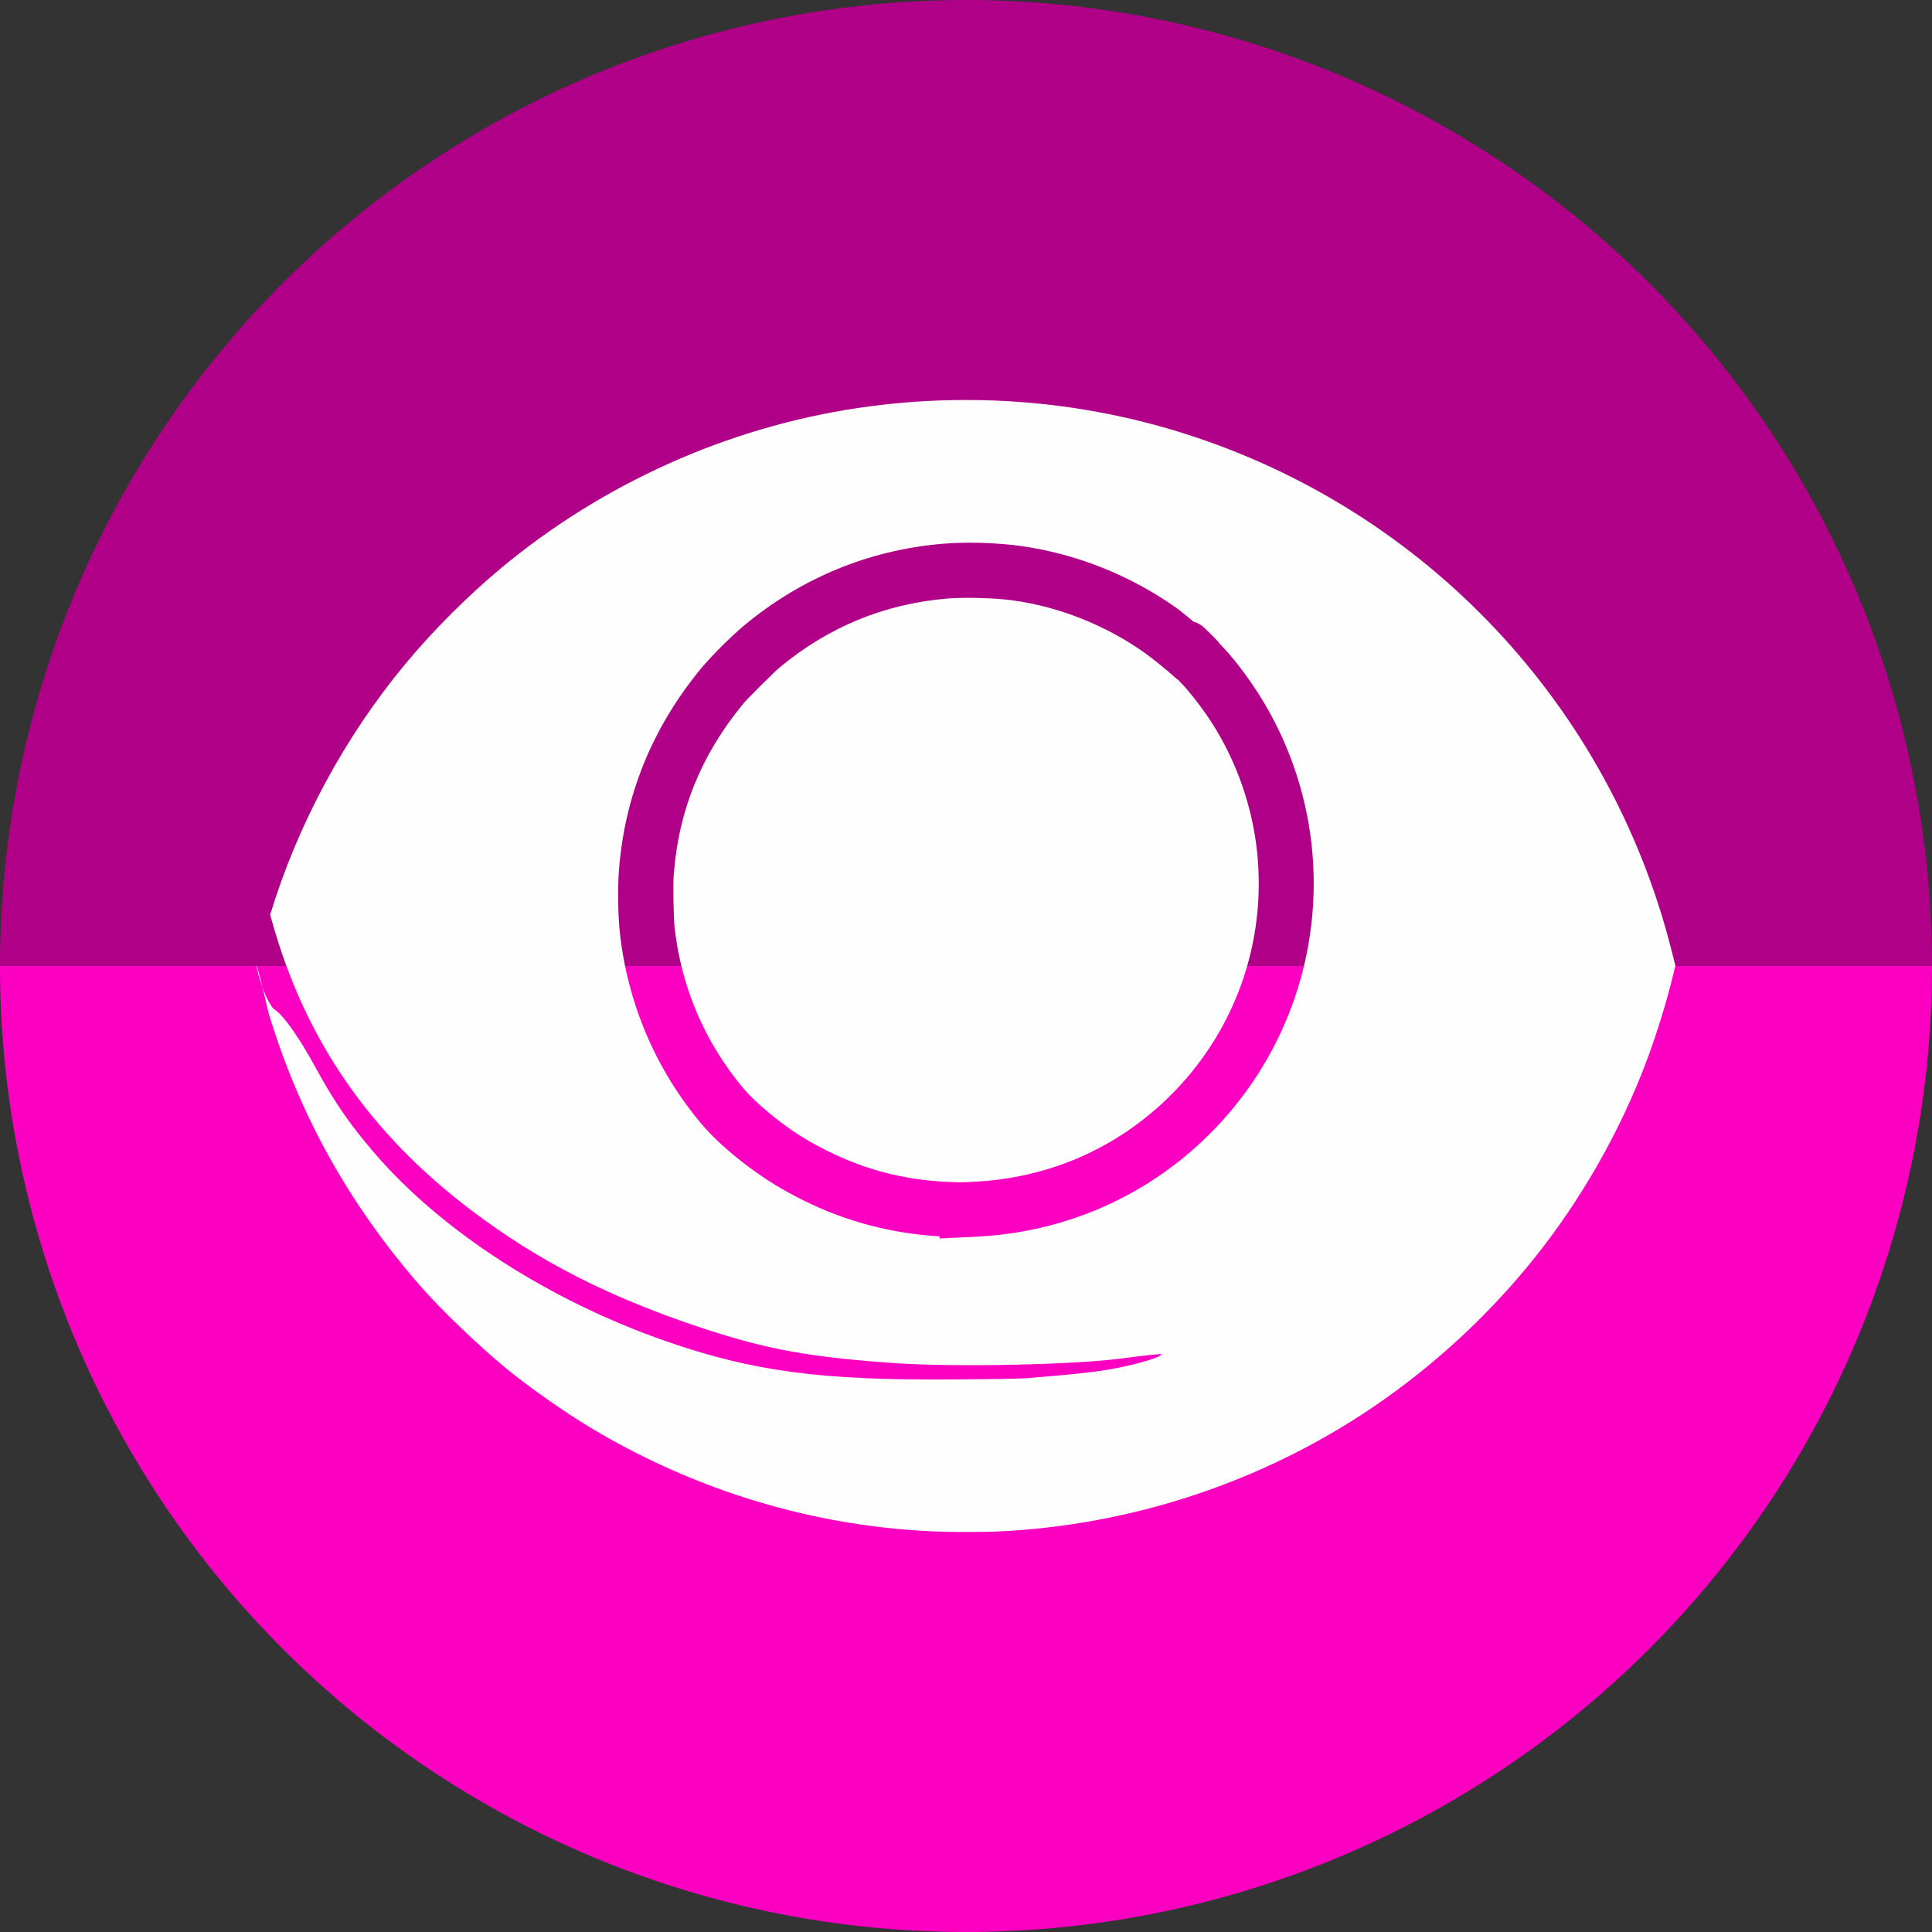 <?xml version="1.0" encoding="UTF-8" standalone="no"?>
<svg
   xmlns:dc="http://purl.org/dc/elements/1.1/"
   xmlns:cc="http://creativecommons.org/ns#"
   xmlns:rdf="http://www.w3.org/1999/02/22-rdf-syntax-ns#"
   xmlns:svg="http://www.w3.org/2000/svg"
   xmlns="http://www.w3.org/2000/svg"
   xmlns:sodipodi="http://sodipodi.sourceforge.net/DTD/sodipodi-0.dtd"
   xmlns:inkscape="http://www.inkscape.org/namespaces/inkscape"
   width="256"
   height="256"
   viewBox="0 0 256 256"
   id="svg2"
   version="1.1"
   inkscape:version="1.0 (4035a4fb49, 2020-05-01)"
   sodipodi:docname="gwenview.svg">
  <rect x="0" y="0" width="256" height="256" fill="#333333" stroke="none"/>
  <sodipodi:namedview
     inkscape:document-rotation="0"
     id="base"
     pagecolor="#ffffff"
     bordercolor="#666666"
     borderopacity="1.0"
     inkscape:pageopacity="0.0"
     inkscape:pageshadow="2"
     inkscape:zoom="3.34375"
     inkscape:cx="128"
     inkscape:cy="128.00002"
     inkscape:document-units="px"
     inkscape:current-layer="layer1"
     showgrid="true"
     units="px"
     inkscape:window-width="1920"
     inkscape:window-height="1048"
     inkscape:window-x="0"
     inkscape:window-y="0"
     inkscape:window-maximized="1">
    <inkscape:grid
       spacingy="5"
       spacingx="5"
       id="grid4168"
       type="xygrid" />
  </sodipodi:namedview>
  <defs
     id="defs4">
    <inkscape:path-effect
       effect="skeletal"
       id="path-effect868"
       is_visible="true"
       pattern="m 0,48.105 c 0,-2.76 2.24,-5 5,-5 2.76,0 5,2.24 5,5 0,2.76 -2.24,5 -5,5 -2.76,0 -5,-2.24 -5,-5 z"
       copytype="single_stretched"
       prop_scale="7.321"
       scale_y_rel="false"
       spacing="0"
       normal_offset="0"
       tang_offset="0"
       prop_units="false"
       vertical_pattern="false"
       fuse_tolerance="0" />
    <clipPath
       id="clipPath5002"
       clipPathUnits="userSpaceOnUse">
      <g
         id="g5004">
        <path
           style="fill:#0f9d58;fill-opacity:1;stroke:none;stroke-width:4.858;stroke-linejoin:round;stroke-miterlimit:4;stroke-dasharray:none;stroke-opacity:1"
           d="M 88.118,249.435 C 46.103,235.291 14.771,201.687 4.134,159.361 1.338,148.236 0.923,144.163 0.926,127.889 0.928,117.472 1.134,112.014 1.658,108.541 4.465,89.913 12.177,70.638 23.043,55.086 c 3.959,-5.666 8.345,-10.931 9.102,-10.926 0.328,0.002 10.489,18.31 22.579,40.683 12.09,22.373 22.375,41.335 22.854,42.136 0.479,0.802 0.925,2.441 0.99,3.643 0.343,6.316 2.524,14.21 5.642,20.423 2.954,5.887 5.065,8.733 10.435,14.067 6.714,6.67 12.889,10.286 21.732,12.729 3.166,0.874 5.105,1.05 11.575,1.05 8.826,0 12.602,-0.762 19.264,-3.887 2.046,-0.96 3.937,-1.665 4.202,-1.568 0.265,0.097 -11.056,17.665 -25.157,39.038 l -25.639,38.861 -3.094,0.112 c -2.555,0.093 -4.195,-0.258 -9.409,-2.014 z"
           id="path5006"
           inkscape:connector-curvature="0"
           transform="translate(0,796.362)" />
        <path
           style="fill:#f4b400;fill-opacity:1;stroke:none;stroke-width:4.858;stroke-linejoin:round;stroke-miterlimit:4;stroke-dasharray:none;stroke-opacity:1"
           d="m 112.36,1051.517 c -10.001,-1.45 -12.156,-1.82 -12.532,-2.156 -0.249,-0.222 1.738,-3.748 4.55,-8.072 7.166,-11.021 49.772,-74.648 50.259,-75.055 3.575,-2.992 8.635,-8.041 10.575,-10.554 3.362,-4.353 7.558,-12.914 9.065,-18.494 6.193,-22.925 -2.593,-47.152 -21.7,-59.837 l -2.961,-1.966 17.025,0.296 c 9.364,0.163 31.17,0.434 48.459,0.603 l 31.435,0.307 1.546,4.189 c 2.246,6.086 4.678,15.095 5.935,21.982 1.525,8.36 1.925,28.859 0.739,37.828 -3.08,23.278 -12.813,45.72 -27.802,64.106 -20.476,25.117 -51.46,42.197 -84.146,46.389 -5.312,0.681 -26.646,0.986 -30.446,0.436 z"
           id="path5008"
           inkscape:connector-curvature="0" />
        <path
           style="fill:#db4437;fill-opacity:1;stroke:none;stroke-width:10;stroke-linejoin:round;stroke-miterlimit:4;stroke-dasharray:none;stroke-opacity:1"
           d="M 67.99,108.873 C 41.284,59.576 33.29,45.149 32.234,44.345 31.651,43.901 32.811,42.55 38.696,36.815 53.436,22.45 68.809,13.041 87.839,6.736 101.687,2.148 112.582,0.437 127.951,0.437 c 21.31,0 37.805,3.81 56.835,13.126 25.294,12.383 46.194,33.579 58.52,59.346 1.611,3.369 2.93,6.372 2.93,6.675 0,0.56 -10.549,0.495 -71.165,-0.437 l -24.288,-0.374 -3.931,-1.764 c -6.757,-3.033 -10.646,-3.84 -18.658,-3.868 -5.03,-0.018 -7.979,0.208 -10.316,0.788 -14.508,3.604 -26.283,12.948 -33.292,26.419 -3.585,6.891 -5.247,13.082 -6.332,23.583 l -0.337,3.267 -9.927,-18.326 z"
           id="path5010"
           inkscape:connector-curvature="0"
           transform="translate(0,796.362)" />
      </g>
    </clipPath>
    <clipPath
       clipPathUnits="userSpaceOnUse"
       id="clipPath4271">
      <circle
         style="fill:#292929;fill-opacity:0.26;stroke:none;stroke-width:10;stroke-linejoin:round;stroke-miterlimit:4;stroke-dasharray:none;stroke-opacity:0.259"
         id="circle4273"
         cx="128"
         cy="128"
         r="128" />
    </clipPath>
    <clipPath
       id="clipPath4363"
       clipPathUnits="userSpaceOnUse">
      <circle
         style="fill:#4285f4;fill-opacity:1;stroke:none;stroke-width:10;stroke-linejoin:round;stroke-miterlimit:4;stroke-dasharray:none;stroke-opacity:0.259"
         id="circle4365"
         cx="128"
         cy="924.362"
         r="128" />
    </clipPath>
    <clipPath
       clipPathUnits="userSpaceOnUse"
       id="clipPath4452">
      <circle
         style="fill:#4285f4;fill-opacity:1;stroke:none;stroke-width:10;stroke-linejoin:round;stroke-miterlimit:4;stroke-dasharray:none;stroke-opacity:0.259"
         id="circle4454"
         cx="128"
         cy="924.362"
         r="128" />
    </clipPath>
    <clipPath
       id="clipPath5177"
       clipPathUnits="userSpaceOnUse">
      <circle
         style="fill:#4285f4;fill-opacity:1;stroke:none;stroke-width:10;stroke-linejoin:round;stroke-miterlimit:4;stroke-dasharray:none;stroke-opacity:0.259"
         id="circle5179"
         cx="128"
         cy="924.362"
         r="128" />
    </clipPath>
    <clipPath
       clipPathUnits="userSpaceOnUse"
       id="clipPath4342">
      <circle
         style="fill:#4285f4;fill-opacity:1;stroke:none;stroke-width:10;stroke-linejoin:round;stroke-miterlimit:4;stroke-dasharray:none;stroke-opacity:0.259"
         id="circle4344"
         cx="128"
         cy="933.487"
         r="128" />
    </clipPath>
    <clipPath
       id="clipPath4681"
       clipPathUnits="userSpaceOnUse">
      <circle
         style="fill:#9d5fad;fill-opacity:1;stroke:none;stroke-width:10;stroke-linejoin:round;stroke-miterlimit:4;stroke-dasharray:none;stroke-opacity:0.259"
         id="circle4683"
         cx="127.003"
         cy="930.44"
         r="128" />
    </clipPath>
    <clipPath
       clipPathUnits="userSpaceOnUse"
       id="clipPath4235">
      <circle
         style="fill:#0f9d58;fill-opacity:1;stroke:none;stroke-width:10;stroke-linejoin:round;stroke-miterlimit:4;stroke-dasharray:none;stroke-opacity:0.259"
         id="circle4237"
         cx="128"
         cy="924.362"
         r="128" />
    </clipPath>
    <clipPath
       id="clipPath4771"
       clipPathUnits="userSpaceOnUse">
      <circle
         style="fill:#0f9d58;fill-opacity:1;stroke:none;stroke-width:10;stroke-linejoin:round;stroke-miterlimit:4;stroke-dasharray:none;stroke-opacity:0.259"
         id="circle4773"
         cx="128"
         cy="924.362"
         r="128" />
    </clipPath>
    <clipPath
       clipPathUnits="userSpaceOnUse"
       id="clipPath4842">
      <circle
         style="fill:#0f9d58;fill-opacity:1;stroke:none;stroke-width:10;stroke-linejoin:round;stroke-miterlimit:4;stroke-dasharray:none;stroke-opacity:0.259"
         id="circle4844"
         cx="128"
         cy="924.362"
         r="128" />
    </clipPath>
    <clipPath
       id="clipPath4458"
       clipPathUnits="userSpaceOnUse">
      <circle
         style="fill:#ff3b38;fill-opacity:1;stroke:none;stroke-width:10;stroke-linejoin:round;stroke-miterlimit:4;stroke-dasharray:none;stroke-opacity:0.259"
         id="circle4460"
         cx="128"
         cy="924.362"
         r="128" />
    </clipPath>
    <clipPath
       clipPathUnits="userSpaceOnUse"
       id="clipPath4783">
      <circle
         style="fill:#ff3b38;fill-opacity:1;stroke:none;stroke-width:10;stroke-linejoin:round;stroke-miterlimit:4;stroke-dasharray:none;stroke-opacity:0.259"
         id="circle4785"
         cx="128"
         cy="924.362"
         r="128" />
    </clipPath>
    <clipPath
       id="clipPath4789"
       clipPathUnits="userSpaceOnUse">
      <circle
         style="fill:#80b4ff;fill-opacity:1;stroke:none;stroke-width:10;stroke-linejoin:round;stroke-miterlimit:4;stroke-dasharray:none;stroke-opacity:0.259"
         id="circle4791"
         cx="102.647"
         cy="924.362"
         r="128" />
    </clipPath>
    <clipPath
       clipPathUnits="userSpaceOnUse"
       id="clipPath4721">
      <circle
         style="fill:#557ae6;fill-opacity:1;stroke:none;stroke-width:10;stroke-linejoin:round;stroke-miterlimit:4;stroke-dasharray:none;stroke-opacity:0.259"
         id="circle4723"
         cx="128"
         cy="924.362"
         r="128" />
    </clipPath>
    <clipPath
       id="clipPath4491"
       clipPathUnits="userSpaceOnUse">
      <circle
         style="fill:#990000;fill-opacity:1;stroke:none;stroke-width:10;stroke-linejoin:round;stroke-miterlimit:4;stroke-dasharray:none;stroke-opacity:0.259"
         id="circle4493"
         cx="128"
         cy="924.362"
         r="128" />
    </clipPath>
    <clipPath
       clipPathUnits="userSpaceOnUse"
       id="clipPath1102">
      <circle
         style="fill:#b40000;fill-opacity:1;stroke:none;stroke-width:10;stroke-linejoin:round;stroke-miterlimit:4;stroke-dasharray:none;stroke-opacity:0.259"
         id="circle1104"
         cx="128"
         cy="924.362"
         r="128" />
    </clipPath>
    <clipPath
       clipPathUnits="userSpaceOnUse"
       id="clipPath1102-3">
      <circle
         style="fill:#b40000;fill-opacity:1;stroke:none;stroke-width:10;stroke-linejoin:round;stroke-miterlimit:4;stroke-dasharray:none;stroke-opacity:0.259"
         id="circle1104-6"
         cx="128"
         cy="924.362"
         r="128" />
    </clipPath>
    <clipPath
       id="clipPath5112"
       clipPathUnits="userSpaceOnUse">
      <circle
         style="fill:#fc00c1;fill-opacity:1;stroke:none;stroke-width:10;stroke-linejoin:round;stroke-miterlimit:4;stroke-dasharray:none;stroke-opacity:0.259"
         id="circle5114"
         cx="133.434"
         cy="929.947"
         r="128" />
    </clipPath>
  </defs>
  <g
     inkscape:label="Layer 1"
     inkscape:groupmode="layer"
     id="layer1"
     transform="translate(0,-796.362)">
    <path
       transform="scale(1,-1)"
       style="fill:#b00087;fill-opacity:1;stroke:none;stroke-width:10;stroke-linejoin:round;stroke-miterlimit:4;stroke-dasharray:none;stroke-opacity:0.259"
       id="path1000"
       sodipodi:type="arc"
       sodipodi:cx="128"
       sodipodi:cy="-924.36218"
       sodipodi:rx="128"
       sodipodi:ry="128"
       sodipodi:start="0"
       sodipodi:end="3.1415927"
       sodipodi:open="true"
       sodipodi:arc-type="arc"
       d="m 256,-924.362 a 128,128 0 0 1 -64,110.851 128,128 0 0 1 -128,0 A 128,128 0 0 1 0,-924.362" />
    <path
       d="m 256,924.362 a 128,128 0 0 1 -64,110.851 128,128 0 0 1 -128,0 A 128,128 0 0 1 0,924.362"
       sodipodi:arc-type="arc"
       sodipodi:open="true"
       sodipodi:end="3.1415927"
       sodipodi:start="0"
       sodipodi:ry="128"
       sodipodi:rx="128"
       sodipodi:cy="924.36218"
       sodipodi:cx="128"
       sodipodi:type="arc"
       id="path4152"
       style="fill:#fc00c1;fill-opacity:1;stroke:none;stroke-width:10;stroke-linejoin:round;stroke-miterlimit:4;stroke-dasharray:none;stroke-opacity:0.259" />
    <g
       id="text922"
       style="font-style:normal;font-variant:normal;font-weight:normal;font-stretch:normal;font-size:192px;line-height:25px;font-family:sans-serif;-inkscape-font-specification:sans-serif;letter-spacing:0px;word-spacing:0px;fill:#8b1616;fill-opacity:1;stroke:none"
       aria-label="Z"
       clip-path="url(#clipPath1102-3)"
       transform="translate(0,-4.5234374e-5)" />
    <path
       id="path4593"
       transform="translate(0,796.362)"
       d="M 126.055 53.02 C 121.94 53.102 117.822 53.446 113.725 54.055 C 96.412 56.627 79.829 64.073 66.326 75.338 C 61.908 79.024 57.34 83.601 53.693 87.998 C 45.659 97.684 39.444 109.218 35.799 121.205 L 35.957 121.768 C 40.317 137.629 48.927 150.16 62.512 160.42 C 71.44 167.163 80.749 171.908 93.045 175.977 C 101.601 178.808 107.229 179.83 118.605 180.623 C 126.592 181.18 142.481 180.841 148.812 179.98 C 151.521 179.612 153.793 179.371 153.861 179.439 C 154.128 179.706 151.288 180.612 148.301 181.215 C 145.625 181.755 142.674 182.09 135.893 182.629 C 135.189 182.685 130.584 182.758 125.66 182.787 C 108.591 182.887 99.677 181.681 88.307 177.738 C 72.867 172.384 58.621 163.216 49.727 152.914 C 46.399 149.06 44.329 146.07 41.861 141.541 C 39.576 137.347 37.499 134.422 36.305 133.717 C 35.718 133.122 35.201 131.989 34.797 130.875 C 35.007 131.739 35.239 132.723 35.543 134.076 C 39.576 147.569 46.212 159.526 55.738 170.449 C 58.431 173.536 63.479 178.378 67.107 181.352 C 70.132 183.831 74.903 187.178 78.295 189.207 C 93.593 198.359 110.872 203.121 128.342 202.998 C 129.915 202.998 131.534 202.962 131.941 202.943 C 149.718 202.18 167.166 196.437 181.83 186.518 C 189.877 181.074 197.18 174.345 203.24 166.795 C 209.537 158.949 214.741 149.802 218.24 140.42 C 219.577 136.835 220.904 132.511 221.693 129.186 L 221.992 127.936 L 221.486 125.934 C 213.291 93.485 188.947 67.628 157.043 57.484 C 148.355 54.722 139.295 53.228 130.166 53.023 C 128.797 52.993 127.426 52.992 126.055 53.02 z M 34.797 130.875 C 33.591 125.911 33.853 128.273 34.797 130.875 z M 127.271 71.926 C 128.151 71.904 129.059 71.907 129.971 71.932 C 131.793 71.98 133.623 72.12 135.225 72.342 C 142.584 73.362 149.751 76.214 155.875 80.551 C 156.582 81.051 157.345 81.725 158.152 82.377 C 158.3 82.419 158.467 82.467 158.467 82.467 C 158.467 82.467 158.83 82.643 158.83 82.643 C 158.83 82.643 159.083 82.794 159.148 82.84 C 159.673 83.205 159.503 83.121 159.541 83.156 C 159.579 83.191 159.601 83.212 159.625 83.234 C 159.673 83.28 159.72 83.325 159.779 83.383 C 159.898 83.498 160.063 83.656 160.279 83.867 L 160.279 83.869 C 160.716 84.296 160.992 84.566 161.27 84.871 C 161.339 84.947 161.388 84.987 161.578 85.246 C 161.588 85.26 161.608 85.293 161.619 85.309 C 161.63 85.32 161.633 85.322 161.645 85.334 C 163.306 87.004 165.172 89.454 166.711 91.854 C 170.56 97.856 173.01 104.796 173.791 111.904 C 175.375 126.318 170.252 140.578 159.859 150.682 C 151.627 158.685 140.921 163.308 129.363 163.867 C 129.363 163.867 129.361 163.867 129.361 163.867 L 124.463 164.105 L 124.533 163.822 C 118.175 163.46 112.112 161.874 106.416 159.035 C 103.599 157.631 101.415 156.286 99.01 154.471 C 96.6 152.653 94.42 150.697 92.877 148.846 C 86.856 141.623 83.174 132.974 82.139 123.629 C 81.893 121.415 81.836 117.726 82 115.482 C 82.731 105.489 86.418 96.414 92.908 88.562 C 94.296 86.883 96.985 84.215 98.67 82.82 C 106.21 76.578 115.067 72.922 124.754 72.064 C 125.543 71.995 126.392 71.948 127.271 71.926 z M 127.418 79.223 C 126.671 79.237 125.98 79.269 125.396 79.32 C 117.109 80.054 109.79 83.07 103.314 88.432 C 102.615 89.011 99.005 92.618 98.521 93.203 C 92.904 99.999 89.891 107.444 89.264 116.014 C 89.174 117.233 89.255 121.711 89.379 122.828 C 90.261 130.796 93.34 138.024 98.473 144.182 C 99.41 145.307 101.35 147.113 103.396 148.656 C 105.513 150.253 107.141 151.257 109.666 152.516 C 114.625 154.987 119.772 156.326 125.33 156.59 C 127.252 156.681 127.154 156.682 129.01 156.592 C 138.865 156.115 147.796 152.252 154.781 145.461 C 163.58 136.907 167.892 124.905 166.551 112.699 C 165.895 106.731 163.805 100.815 160.58 95.785 C 159.314 93.811 157.451 91.448 156.48 90.473 C 156.319 90.31 156.206 90.194 156.088 90.072 C 156.08 90.066 156.061 90.055 156.053 90.049 C 155.905 89.941 155.816 89.868 155.719 89.787 C 155.525 89.626 155.332 89.456 155.125 89.264 C 154.609 88.786 152.53 87.108 151.666 86.496 C 146.507 82.843 140.382 80.41 134.225 79.557 C 132.397 79.303 129.658 79.181 127.418 79.223 z M 156.502 90.336 C 156.532 90.355 156.526 90.354 156.564 90.377 C 156.575 90.384 156.604 90.395 156.621 90.404 C 156.622 90.395 156.5 90.344 156.502 90.336 z "
       style="fill:#fefefe;fill-opacity:1;stroke-width:0.106" />
  </g>
</svg>
